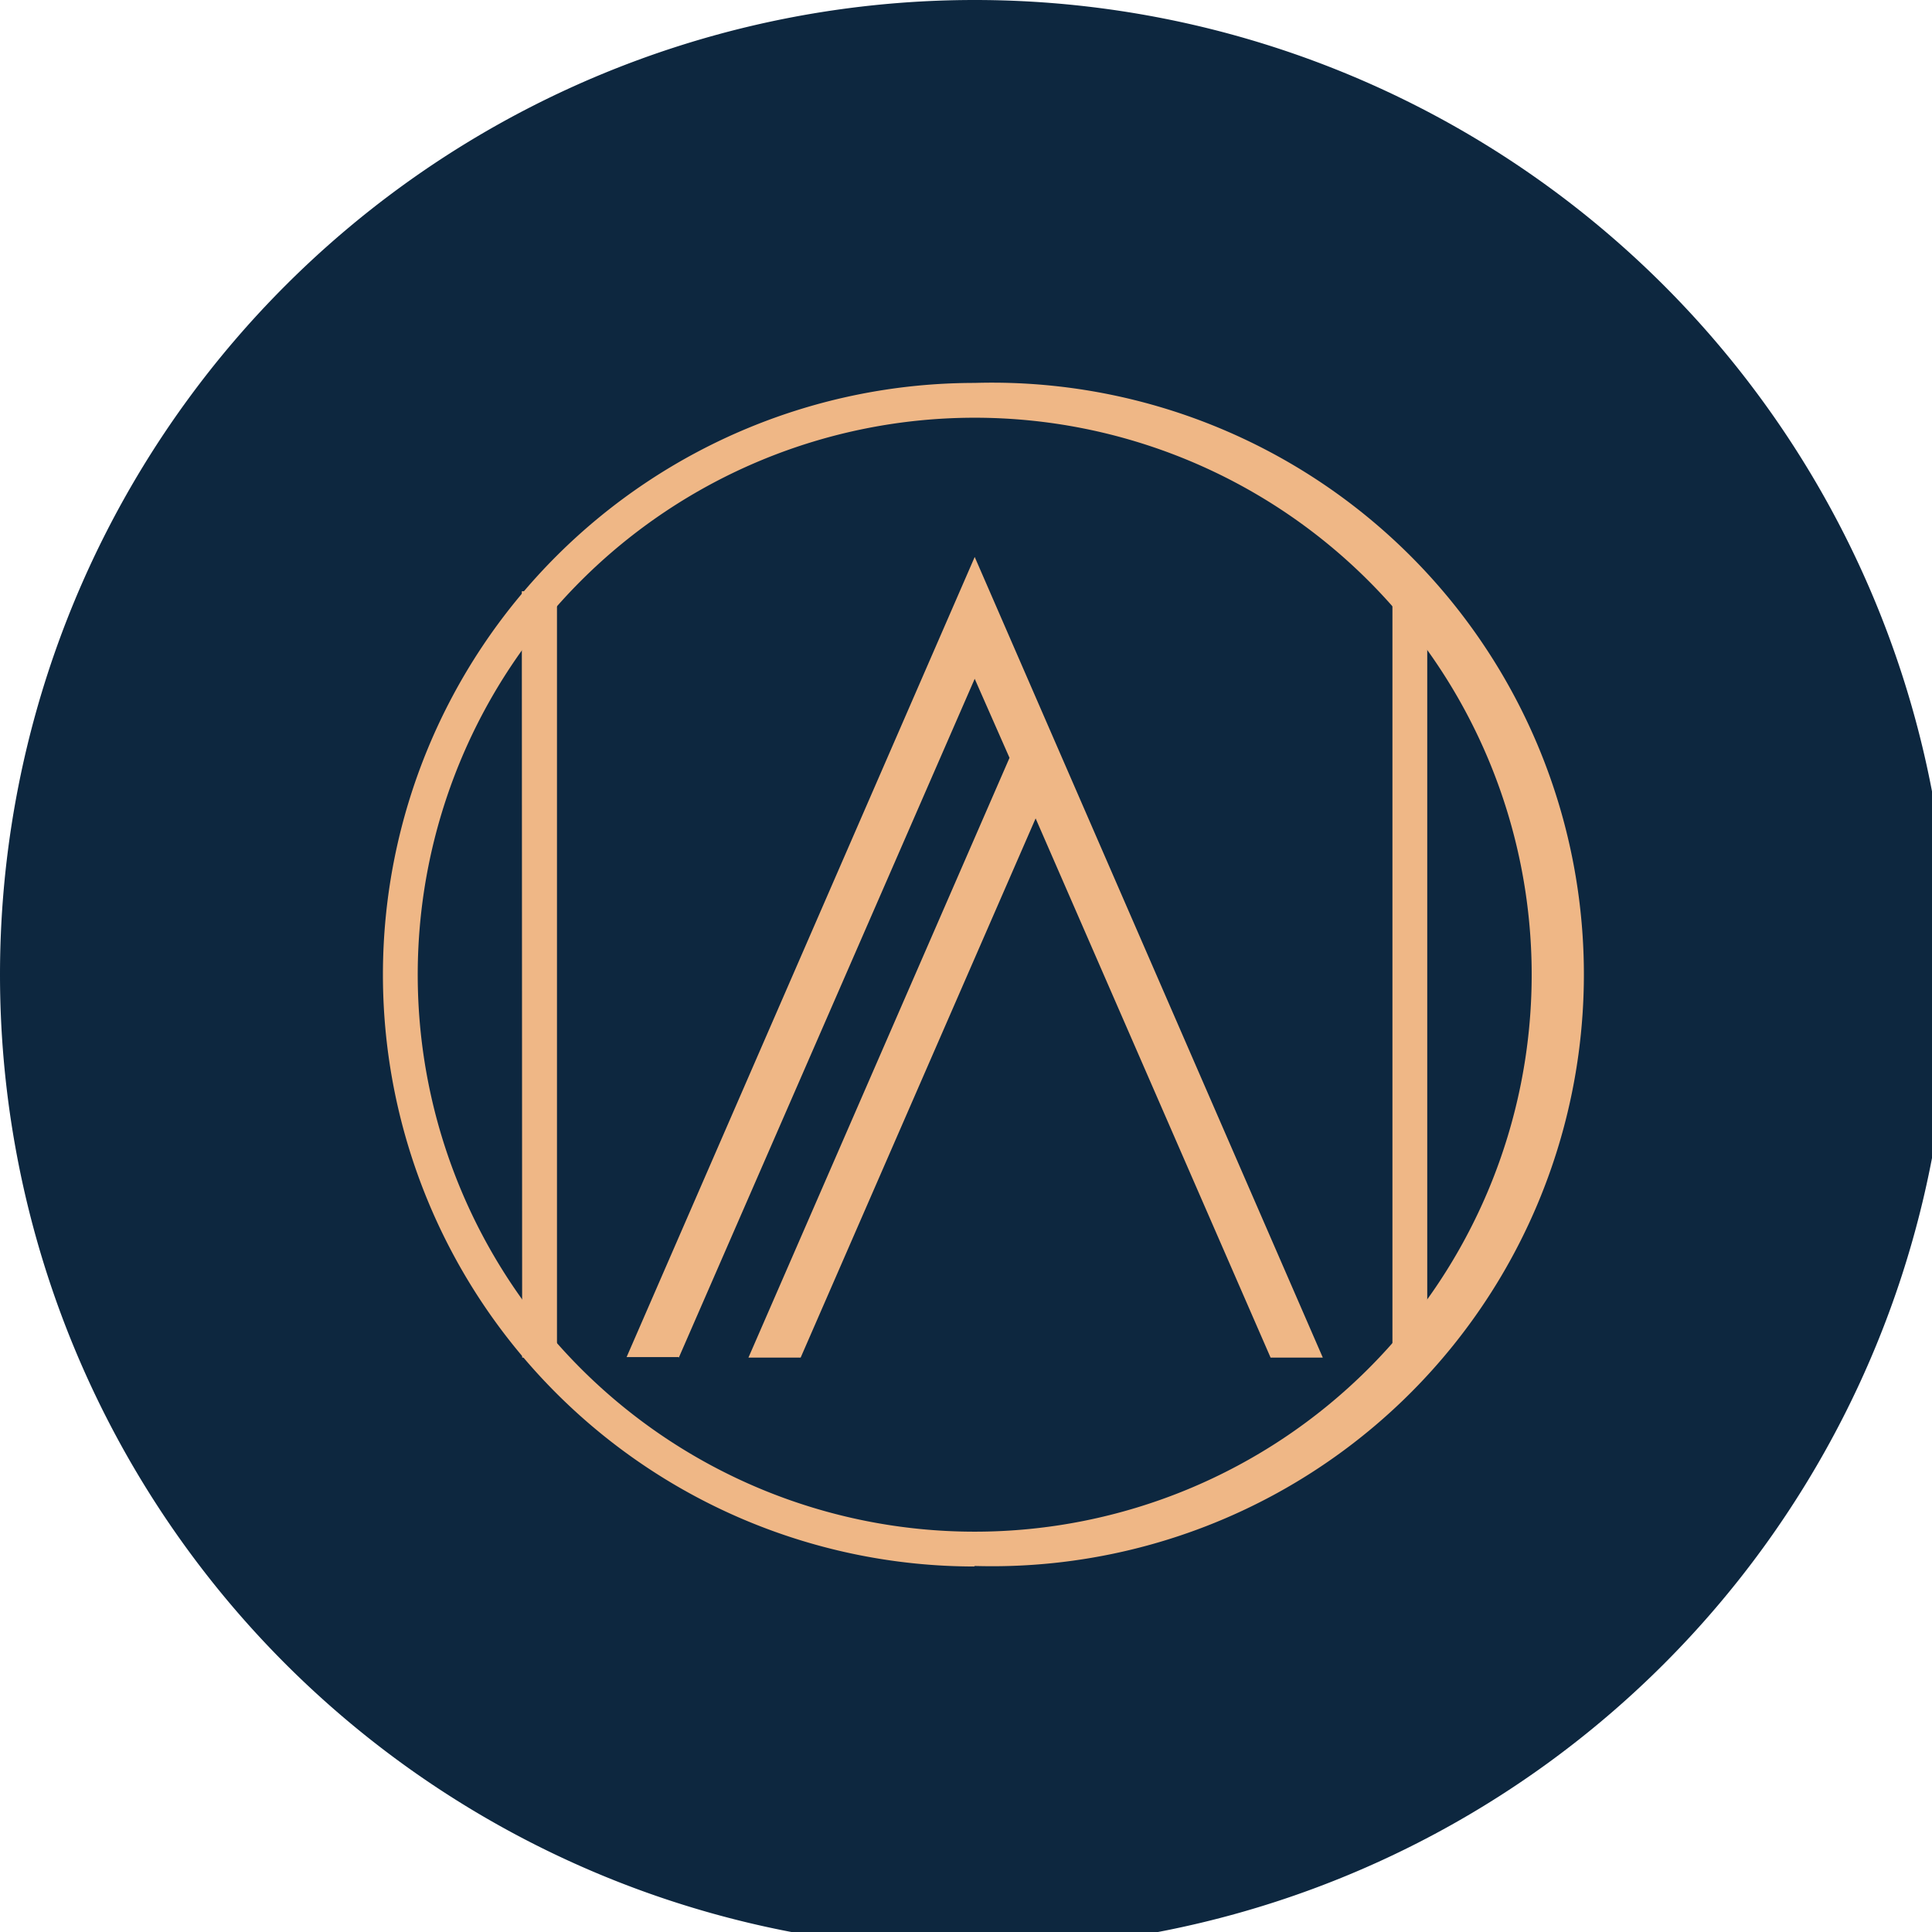<?xml version="1.0" encoding="UTF-8"?>
<!-- generated by Finnhub -->
<svg viewBox="0 0 55.5 55.5" xmlns="http://www.w3.org/2000/svg">
<path d="M 0,28 A 28,28 0 1,1 56,28 A 28,28 0 0,1 0,28 Z" fill="rgb(13, 39, 63)"/>
<path d="M 19.49,38.985 H 18 L 28,16 L 38,39 H 36.5 L 29.75,23.51 L 23,39 H 21.5 L 29,21.77 L 28,19.5 L 19.5,39 Z" fill="rgb(239, 183, 134)"/>
<path d="M 27.99,44.985 A 17,17 0 1,0 28,11 A 17,17 0 0,0 28,45 Z M 28,44 A 16,16 0 1,0 28,12 A 16,16 0 0,0 28,44 Z" fill="rgb(239, 183, 134)" fill-rule="evenodd"/>
<path d="M 14.99,16.985 H 16 V 39 H 15 Z M 40,17 H 41 V 39 H 40 Z" fill="rgb(239, 183, 134)"/>
</svg>

